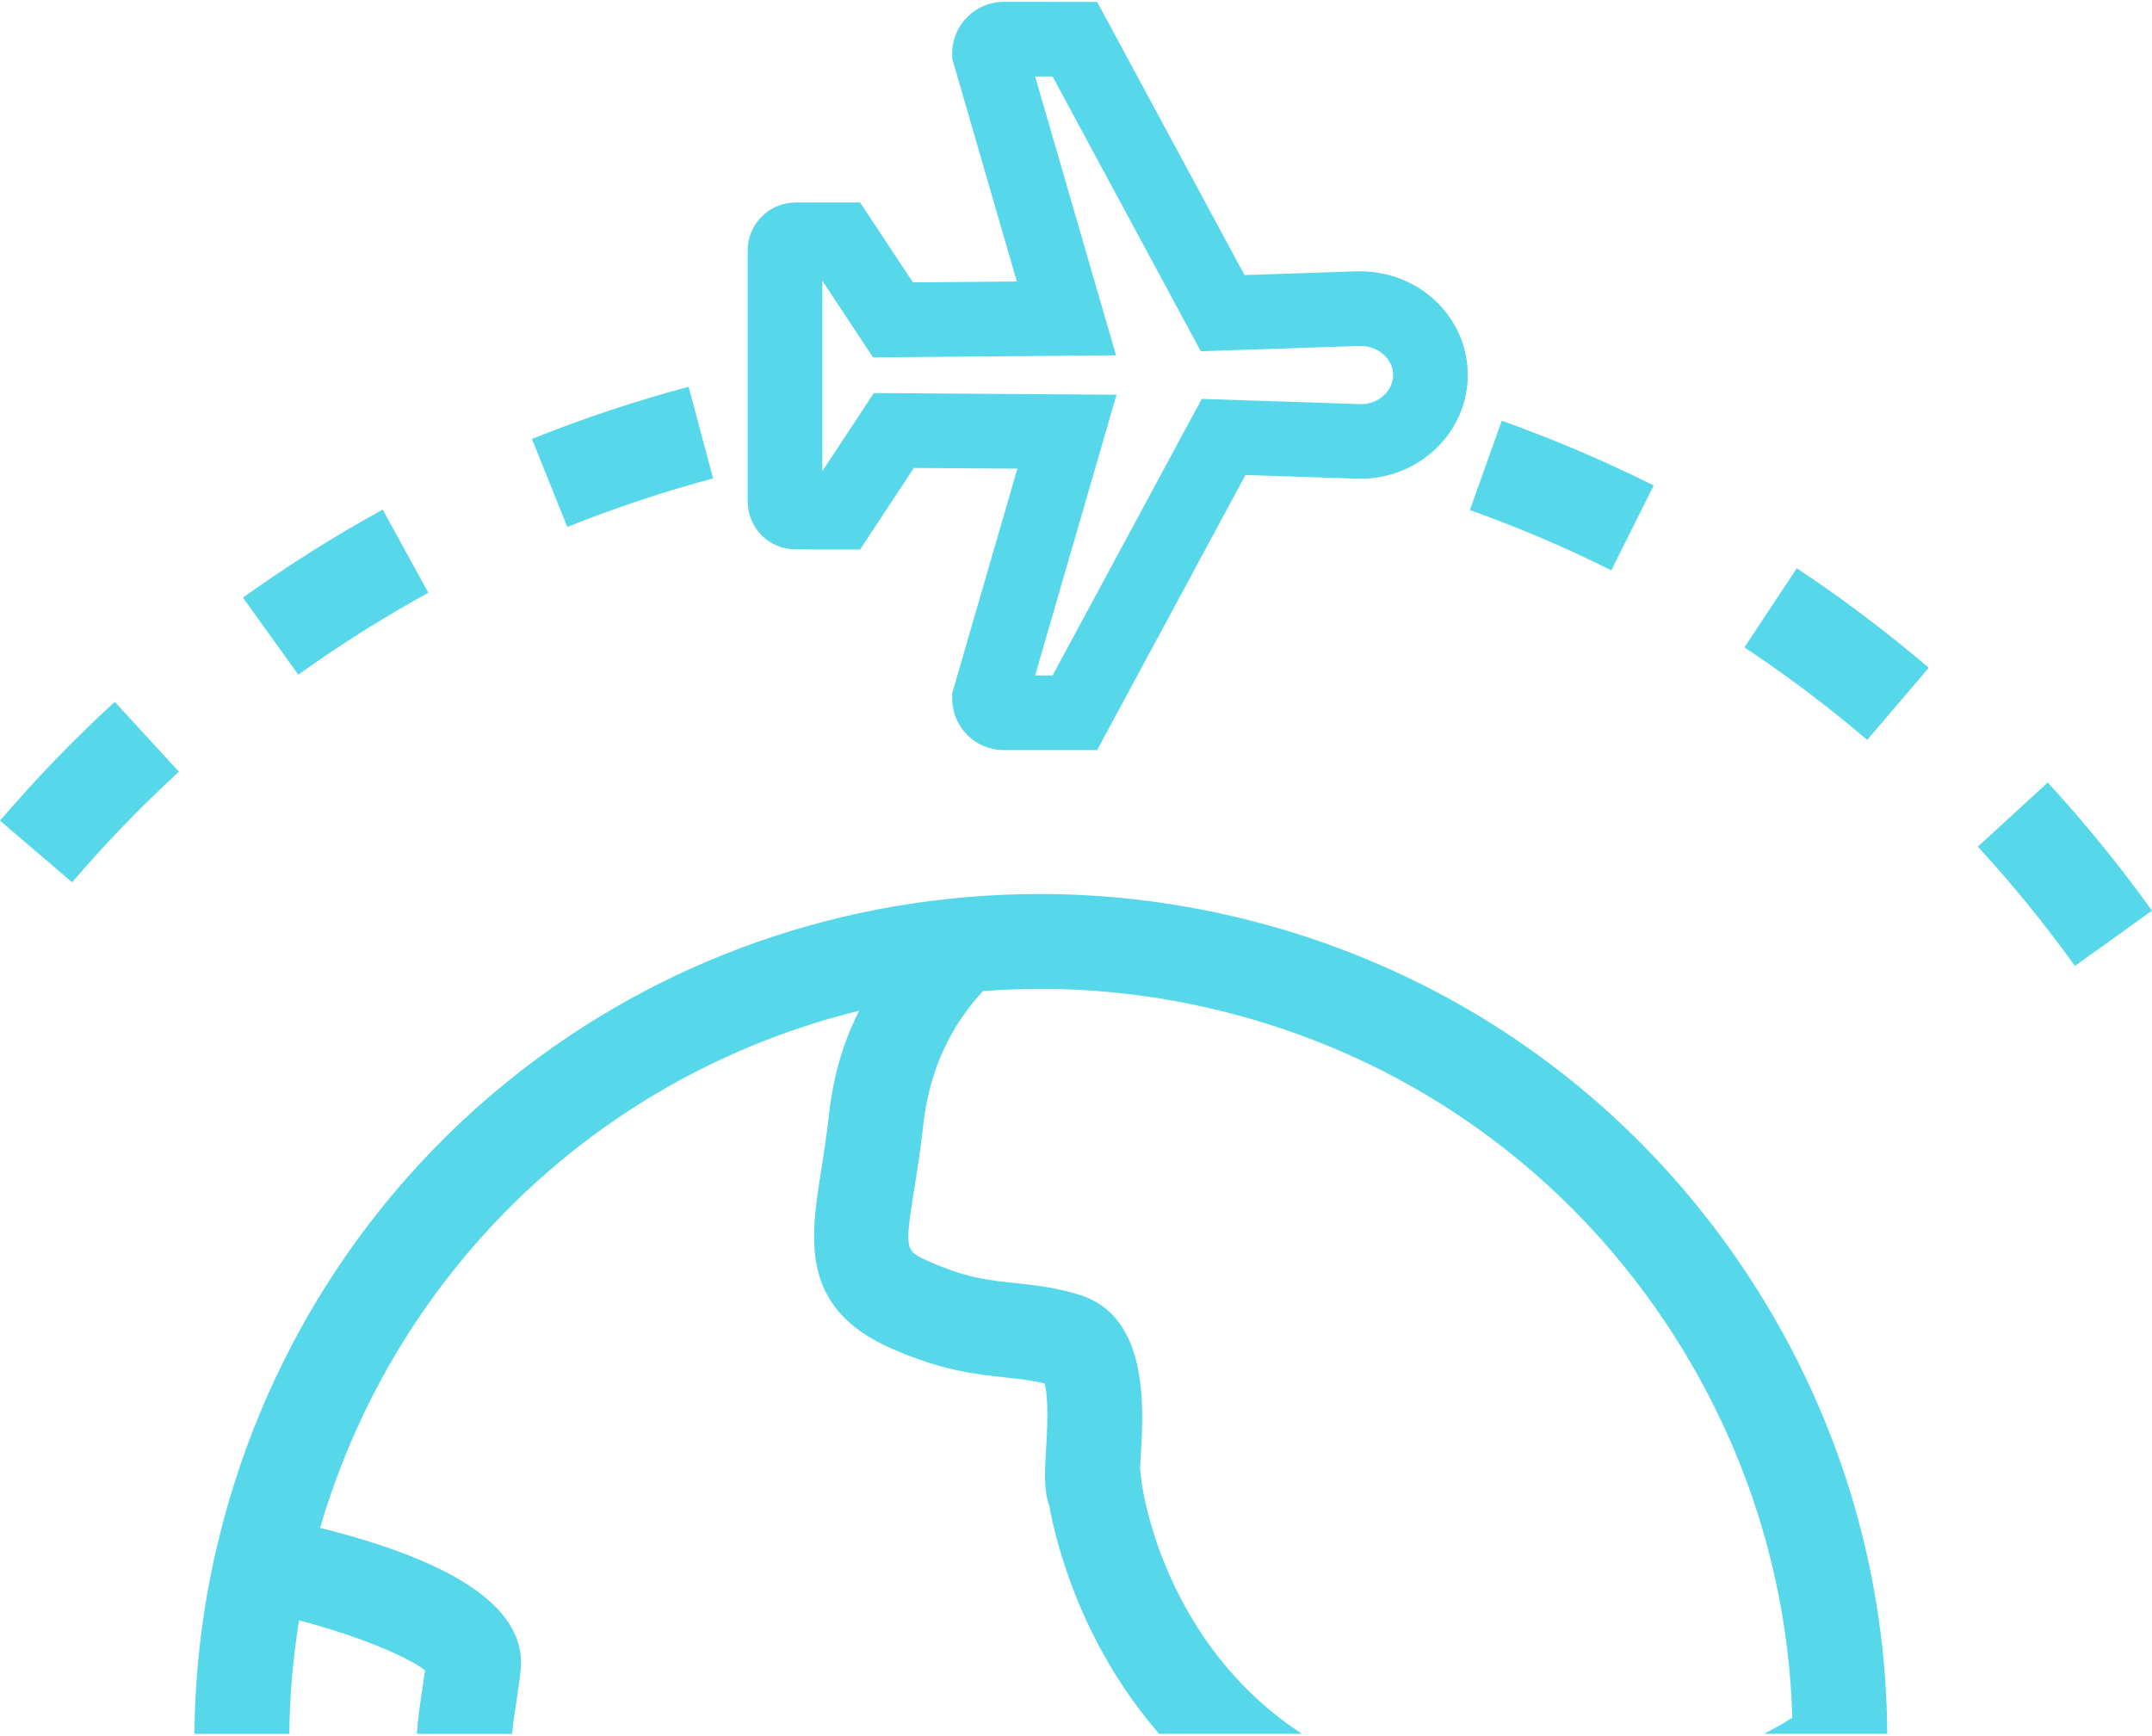 <?xml version="1.0" encoding="UTF-8"?>
<svg width="300px" height="242px" viewBox="0 0 300 242" version="1.1" xmlns="http://www.w3.org/2000/svg" xmlns:xlink="http://www.w3.org/1999/xlink">
    <!-- Generator: Sketch 3.8.1 (29687) - http://www.bohemiancoding.com/sketch -->
    <title>travel</title>
    <desc>Created with Sketch.</desc>
    <defs></defs>
    <g id="Page-1" stroke="none" stroke-width="1" fill="none" fill-rule="evenodd">
        <g id="travel" fill="#57D8EA">
            <g id="Group">
                <path d="M99.41,66.701 L95.995,53.922 C88.606,55.897 81.257,58.346 74.154,61.199 L79.083,73.473 C85.699,70.817 92.535,68.54 99.41,66.701 L99.41,66.701 Z" id="Shape"></path>
                <path d="M59.714,82.641 L53.35,71.046 C46.647,74.727 40.093,78.856 33.868,83.32 L41.579,94.066 C47.376,89.911 53.476,86.067 59.714,82.641 L59.714,82.641 Z" id="Shape"></path>
                <path d="M0,114.421 L10.054,123.014 C14.683,117.598 19.694,112.409 24.942,107.592 L15.999,97.849 C10.358,103.025 4.975,108.599 0,114.421 L0,114.421 Z" id="Shape"></path>
                <path d="M285.464,109.098 L275.725,118.045 C280.548,123.296 285.098,128.893 289.253,134.677 L300,126.966 C295.534,120.748 290.647,114.736 285.464,109.098 L285.464,109.098 Z" id="Shape"></path>
                <path d="M243.18,90.253 C249.112,94.188 254.874,98.533 260.295,103.162 L268.883,93.104 C263.057,88.127 256.867,83.458 250.485,79.23 L243.18,90.253 L243.18,90.253 Z" id="Shape"></path>
                <path d="M230.536,67.687 C223.702,64.272 216.578,61.235 209.35,58.658 L204.91,71.117 C211.636,73.513 218.266,76.339 224.624,79.518 L230.536,67.687 L230.536,67.687 Z" id="Shape"></path>
                <path d="M110.915,76.603 L119.904,76.607 L127.397,65.244 L141.825,65.343 L132.741,96.663 L132.741,97.404 C132.741,101.359 135.959,104.579 139.914,104.579 L152.946,104.579 L173.627,66.225 L189.611,66.754 C197.884,66.754 204.616,60.262 204.616,52.287 C204.62,48.368 203.022,44.697 200.119,41.953 C197.302,39.29 193.574,37.82 189.454,37.82 L189.441,37.82 L173.49,38.353 L152.95,0.262 L139.896,0.258 C135.95,0.269 132.741,3.49 132.741,7.435 L132.741,8.173 L141.752,39.243 L127.263,39.369 L119.9,28.23 L110.917,28.232 C107.227,28.232 104.227,31.232 104.227,34.92 L104.227,69.916 C104.227,73.605 107.224,76.603 110.915,76.603 L110.915,76.603 Z M114.629,39.136 L114.633,39.136 L121.7,49.827 L155.577,49.534 L144.302,10.667 L146.736,10.667 L167.393,48.972 L189.617,48.229 C190.898,48.229 192.088,48.688 192.97,49.519 C193.77,50.275 194.209,51.256 194.209,52.285 C194.209,54.527 192.146,56.348 189.785,56.35 L167.53,55.614 L146.734,94.173 L144.3,94.173 L155.65,55.035 L121.82,54.799 L114.629,65.695 L114.629,39.136 L114.629,39.136 Z" id="Shape"></path>
                <path d="M171.305,127.619 C162.648,125.646 153.798,124.645 144.996,124.645 C89.634,124.645 42.363,162.401 30.047,216.459 C28.134,224.862 27.177,233.325 27.104,241.741 L40.332,241.741 C40.389,236.479 40.832,231.195 41.692,225.923 C49.13,227.83 56.792,230.889 59.254,232.898 C59.139,233.751 59.007,234.615 58.873,235.486 C58.575,237.415 58.254,239.549 58.121,241.742 L71.391,241.742 C71.53,240.243 71.766,238.663 71.944,237.501 C72.189,235.907 72.431,234.32 72.583,232.786 C73.405,224.48 63.986,217.838 44.623,213.026 C55.274,176.696 84.07,149.671 119.783,140.919 C117.815,144.724 116.23,149.432 115.568,155.388 C115.246,158.307 114.827,160.943 114.459,163.264 C112.978,172.624 111.446,182.303 124.103,187.937 C131.201,191.107 136.167,191.632 140.155,192.048 C142.095,192.251 143.805,192.432 145.622,192.897 C146.263,195.046 145.939,200.297 145.809,202.396 C145.644,205.061 145.476,207.781 146.29,210.003 C147.099,214.544 150.456,228.927 161.595,241.737 L181.5,241.737 C162.366,229.245 159.318,207.889 159.192,206.95 L158.921,204.772 C158.947,204.256 158.981,203.692 159.011,203.209 C159.436,196.325 160.23,183.504 150.416,180.506 C147.026,179.472 144.112,179.168 141.541,178.897 C137.855,178.509 134.674,178.174 129.49,175.862 C126.097,174.35 126.097,174.35 127.524,165.334 C127.914,162.867 128.357,160.068 128.712,156.841 C129.722,147.735 133.559,141.964 137.025,138.183 C139.659,137.987 142.315,137.868 144.996,137.868 C152.81,137.868 160.673,138.756 168.369,140.509 C195.661,146.727 218.9,163.198 233.799,186.887 C243.897,202.944 249.331,221.015 249.858,239.492 C248.758,240.213 247.389,240.973 245.917,241.738 L263.091,241.738 C262.968,220.012 256.85,198.698 244.995,179.848 C228.213,153.172 202.043,134.622 171.305,127.619 L171.305,127.619 Z" id="Shape"></path>
            </g>
        </g>
    </g>
</svg>